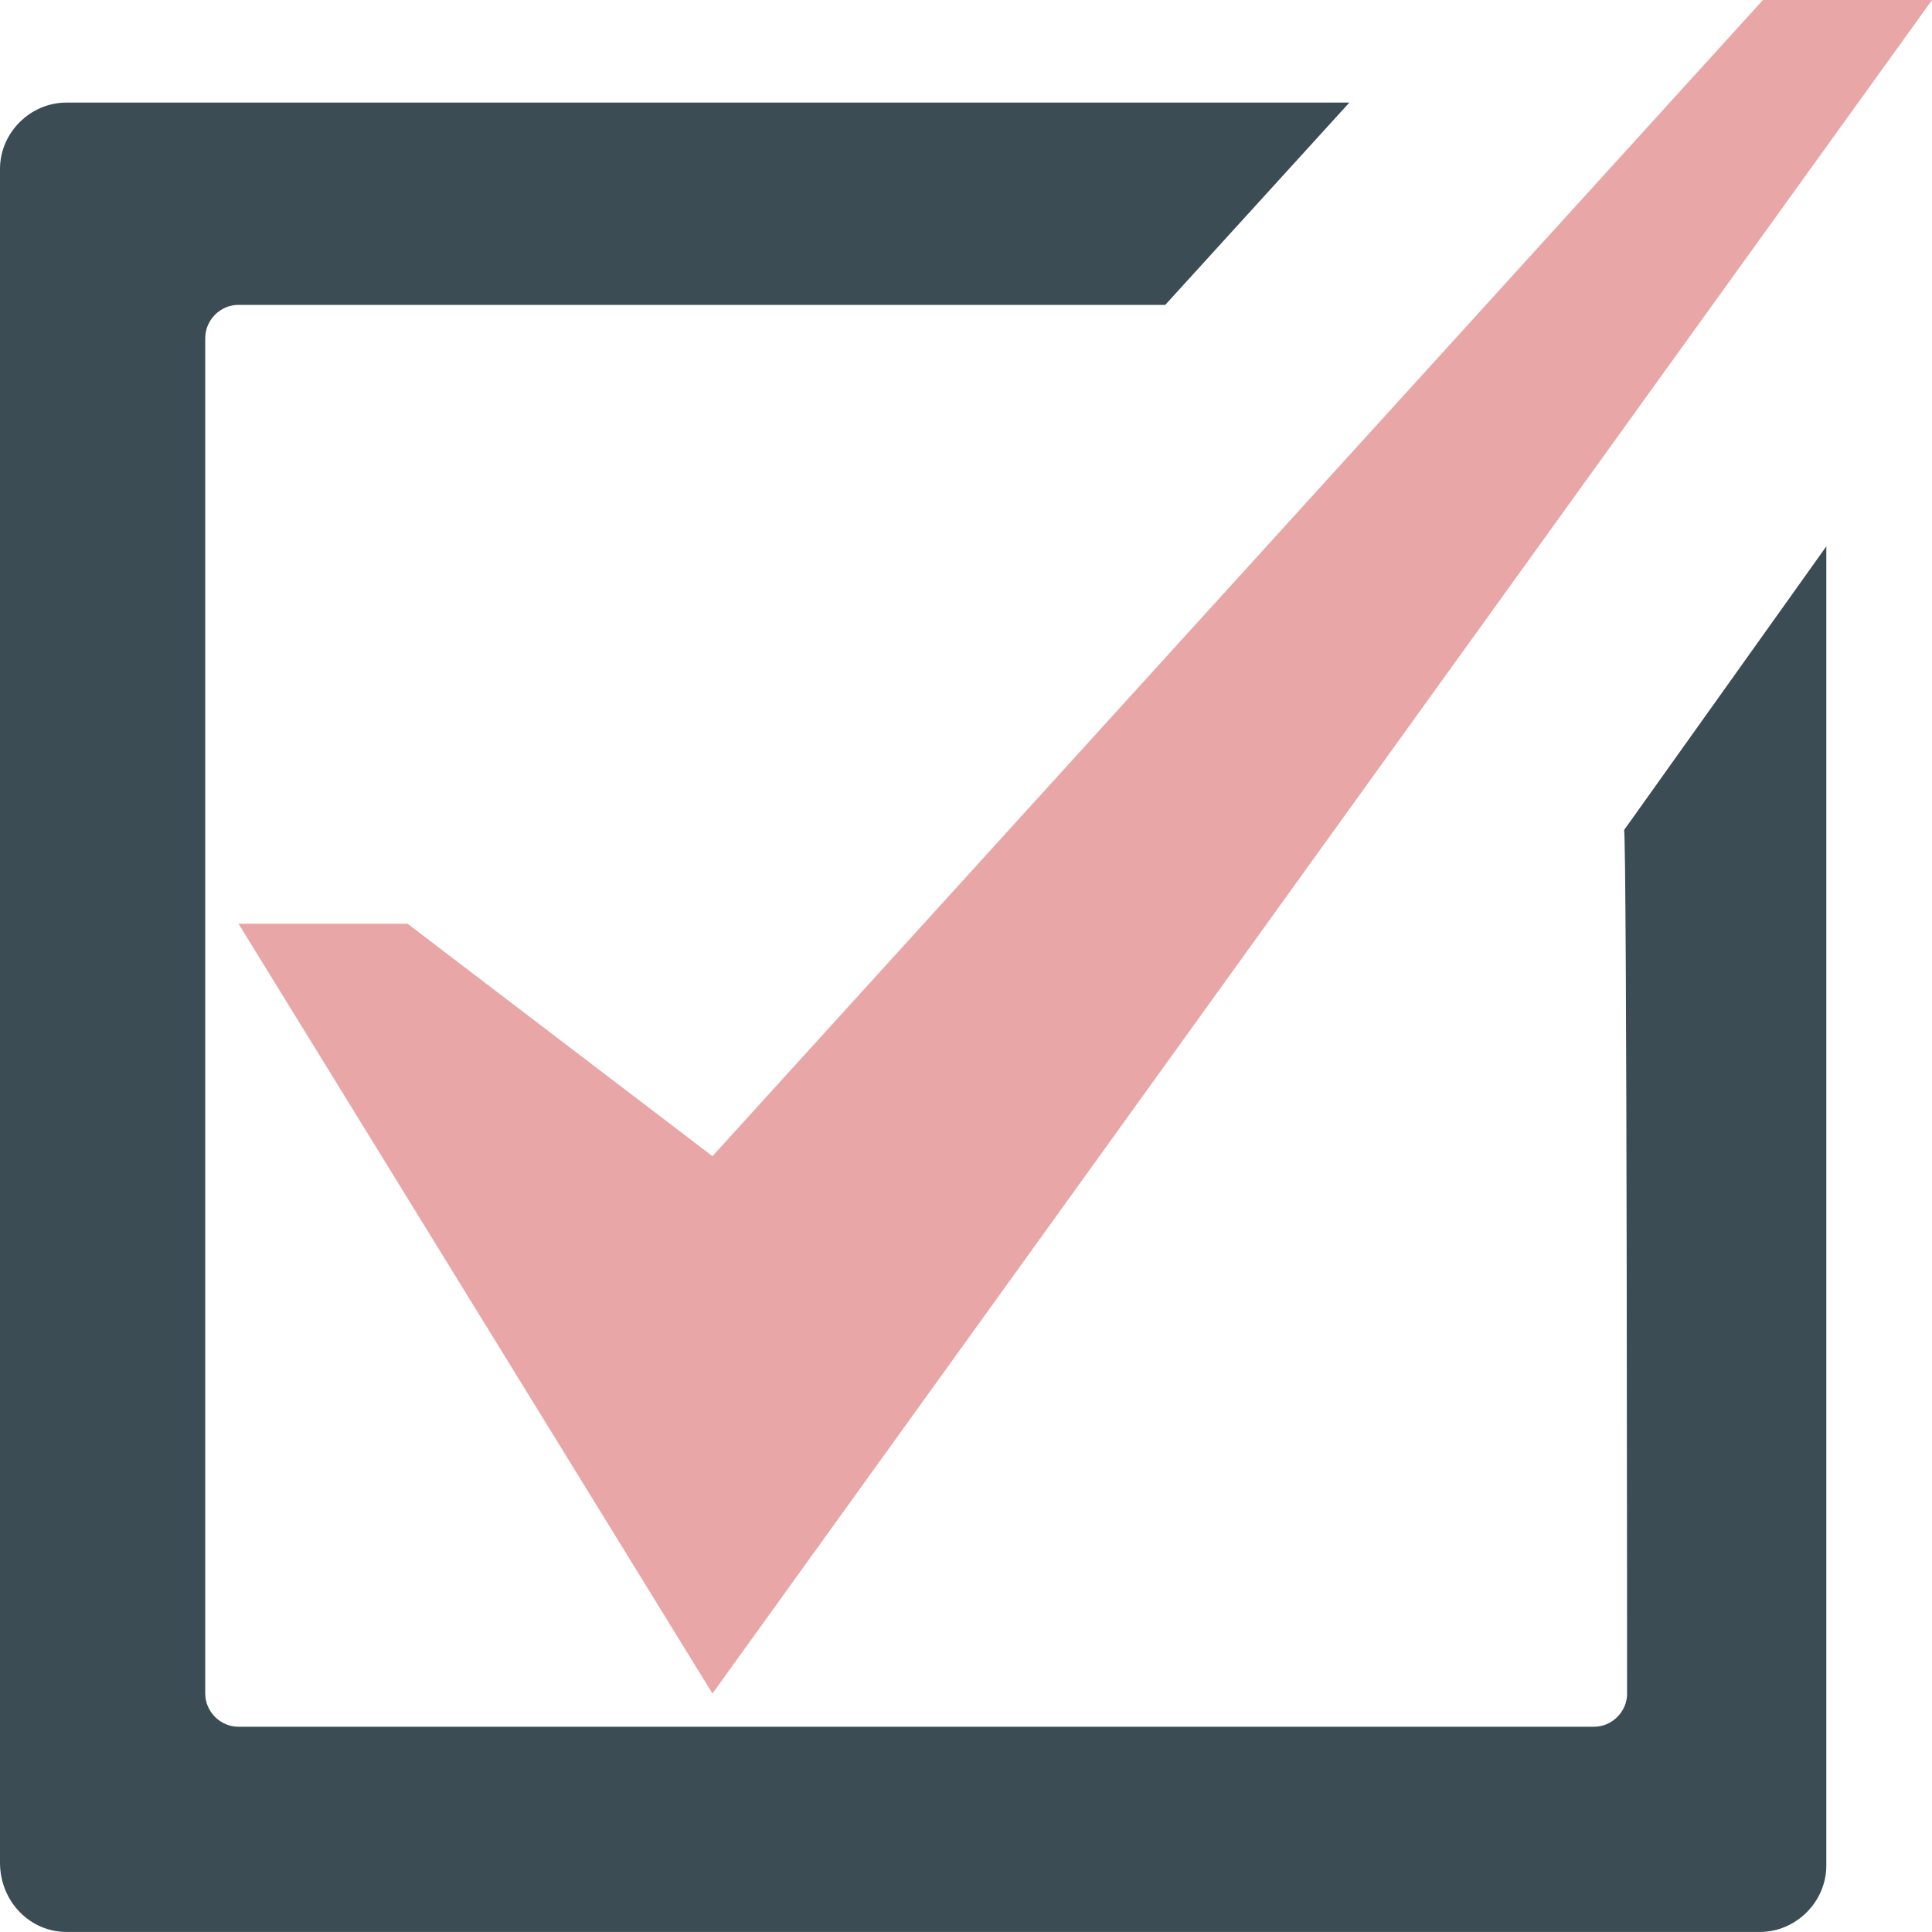 <svg fill="none" height="30" viewBox="0 0 30 30" width="30" xmlns="http://www.w3.org/2000/svg" xmlns:xlink="http://www.w3.org/1999/xlink"><clipPath id="a"><path d="m0 0h30v30h-30z"/></clipPath><g clip-path="url(#a)"><path d="m27.375 0-16.312 17.953-4.734-3.609h-2.625l7.359 11.953 18.938-26.297z" fill="#e8a6a6"/><path d="m25.266 26.297c0 .281-.234.516-.516.516h-21.047c-.281 0-.516-.234-.516-.516v-21.047c0-.281.234-.516.516-.516h14.391l2.859-3.141h-19.922c-.562 0-1.031.469-1.031 1.031v26.297c0 .609.469 1.078 1.031 1.078h26.297c.562 0 1.031-.469 1.031-1.031v-20.484l-3.141 4.406c.047 0 .047 13.406.047 13.406z" fill="#3b4c55"/></g></svg>